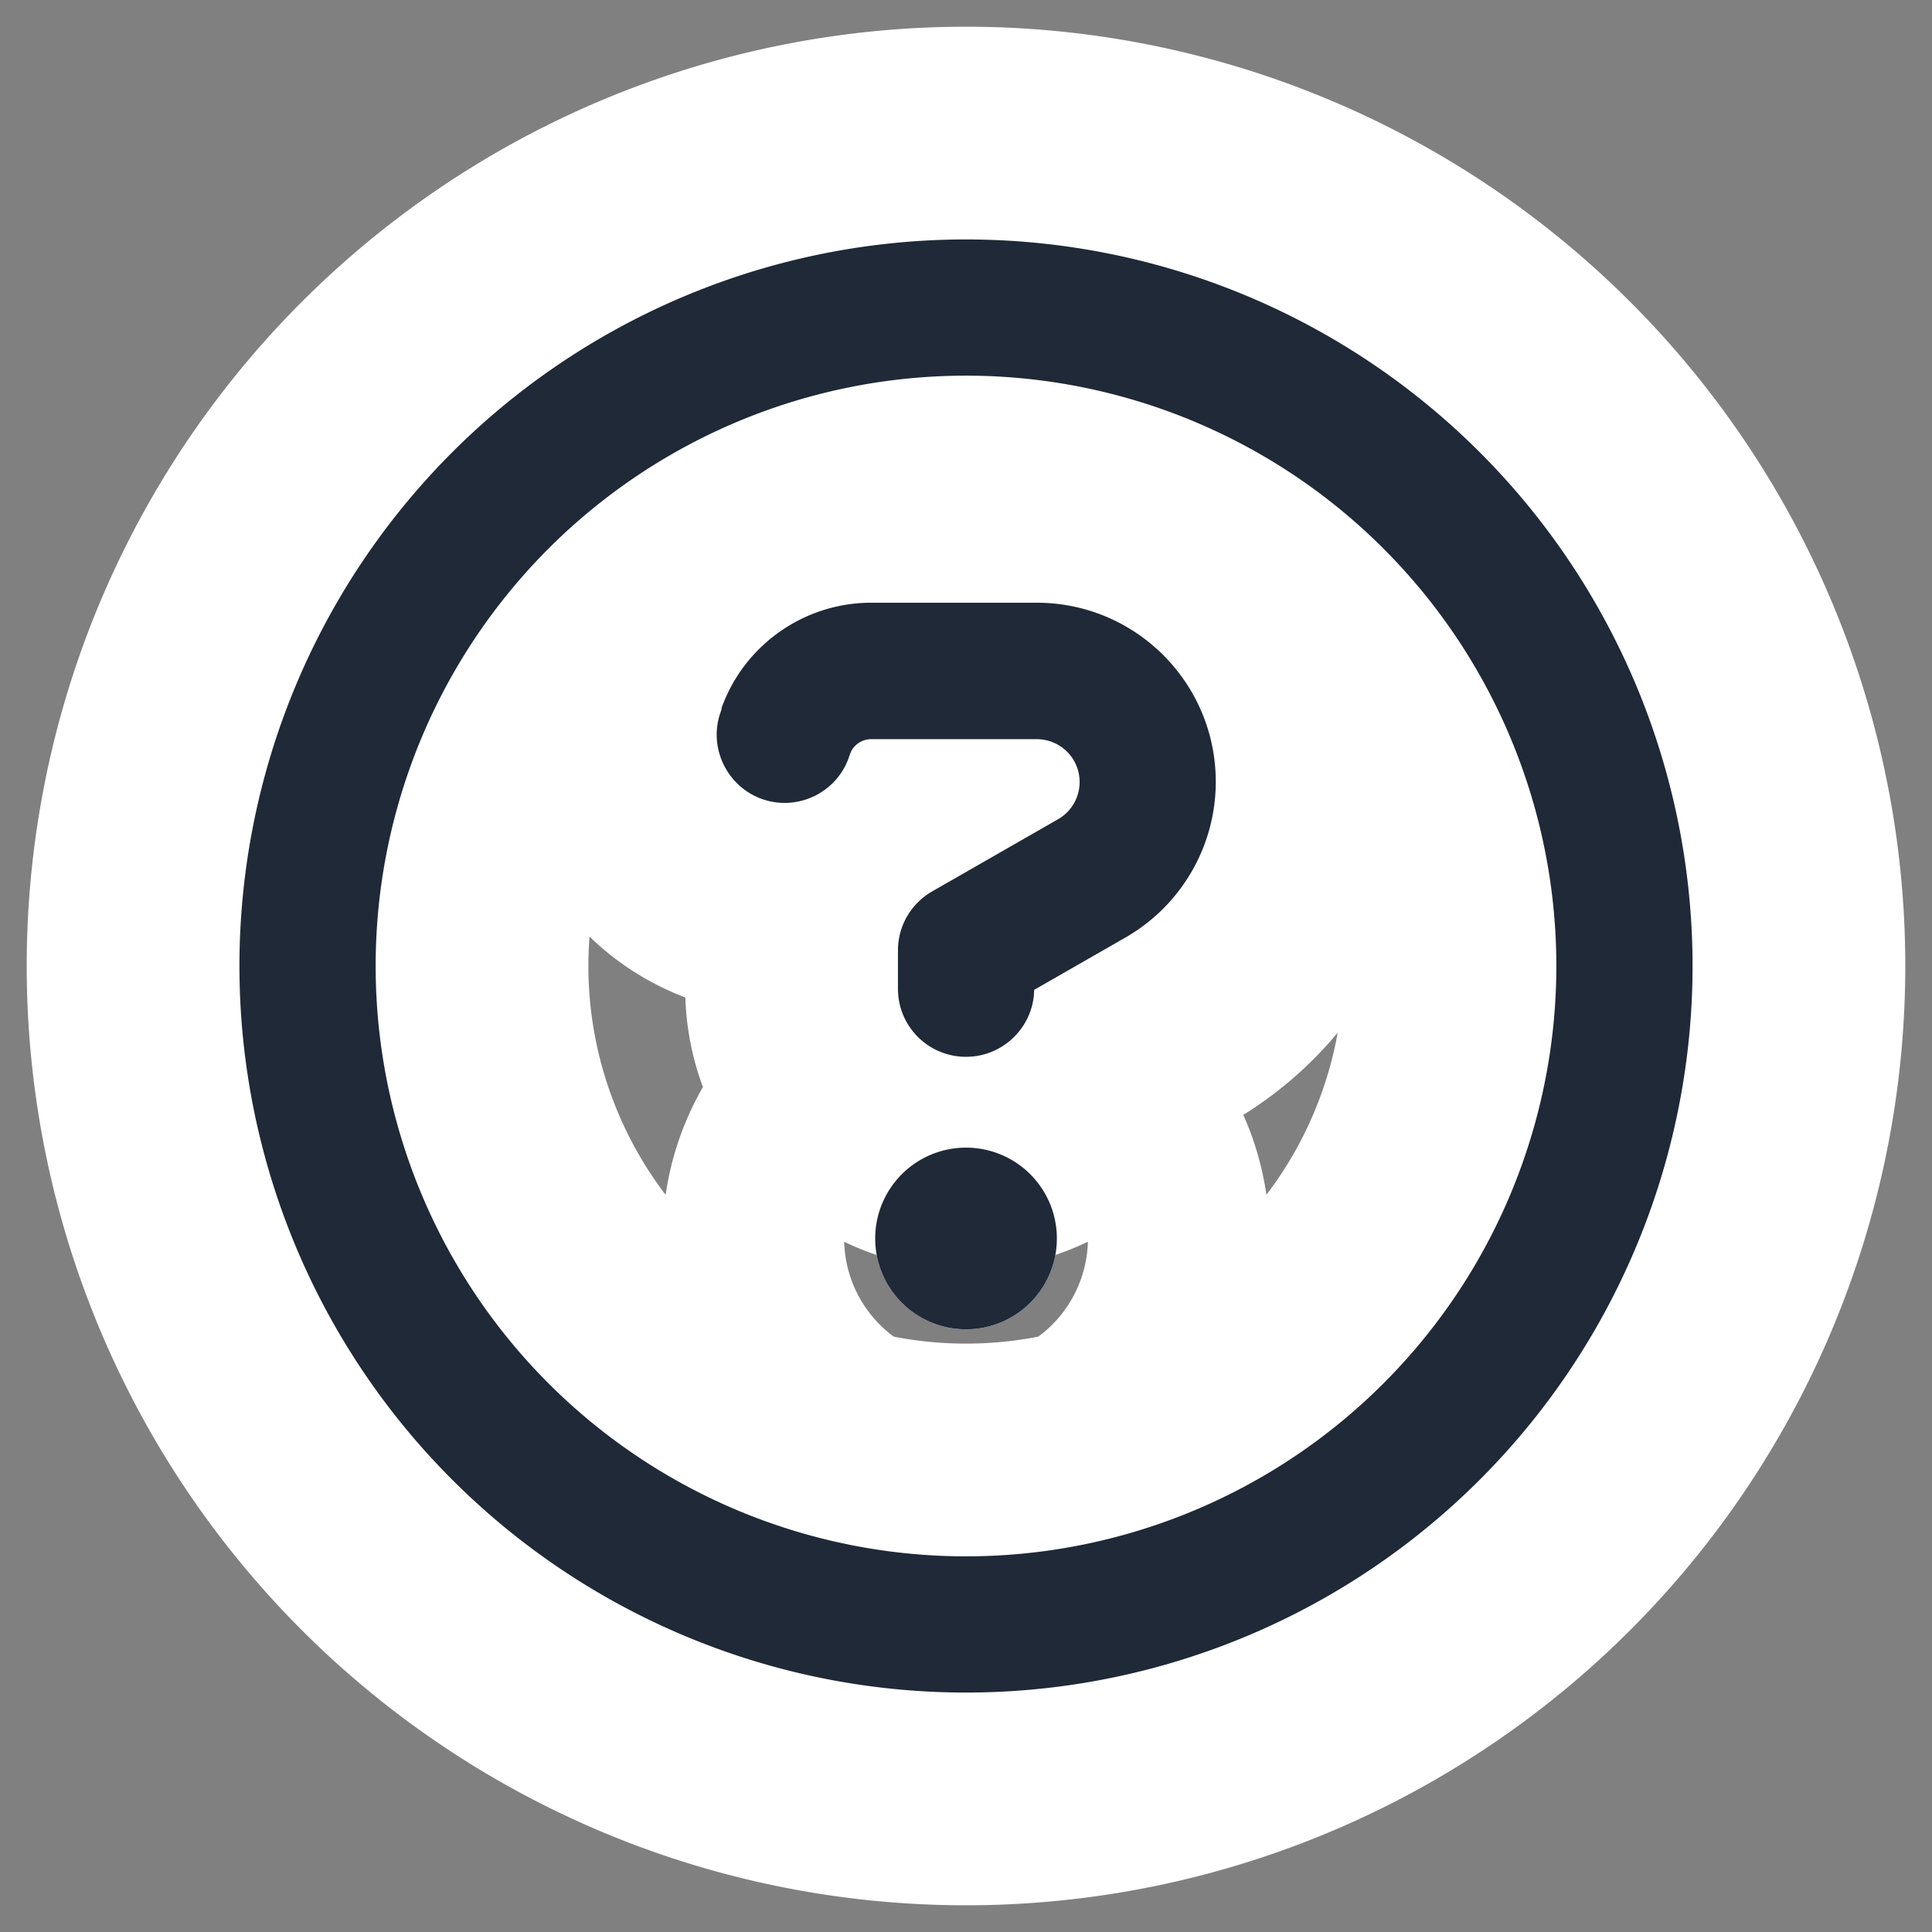 <?xml version="1.0" encoding="UTF-8" standalone="no"?>
<svg
   viewBox="0 0 32 32"
   version="1.1"
   id="svg1"
   sodipodi:docname="question.svg"
   width="32"
   height="32"
   inkscape:version="1.3.2 (1:1.3.2+202311252150+091e20ef0f)"
   inkscape:export-filename="question.png"
   inkscape:export-xdpi="96"
   inkscape:export-ydpi="96"
   xmlns:inkscape="http://www.inkscape.org/namespaces/inkscape"
   xmlns:sodipodi="http://sodipodi.sourceforge.net/DTD/sodipodi-0.dtd"
   xmlns="http://www.w3.org/2000/svg"
   xmlns:svg="http://www.w3.org/2000/svg">
  <rect x="0" y="0" width="32" height="32" fill="#808080" stroke="none"/>
  <defs
     id="defs1" />
  <sodipodi:namedview
     id="namedview1"
     pagecolor="#ffffff"
     bordercolor="#666666"
     borderopacity="1.0"
     inkscape:showpageshadow="2"
     inkscape:pageopacity="0.0"
     inkscape:pagecheckerboard="0"
     inkscape:deskcolor="#d1d1d1"
     showguides="true"
     inkscape:zoom="17.147339"
     inkscape:cx="22.277509"
     inkscape:cy="19.128332"
     inkscape:window-width="1920"
     inkscape:window-height="1022"
     inkscape:window-x="1920"
     inkscape:window-y="0"
     inkscape:window-maximized="1"
     inkscape:current-layer="svg1">
    <sodipodi:guide
       position="3.966,29.317"
       orientation="1,0"
       id="guide1"
       inkscape:locked="false" />
  </sodipodi:namedview>
  <!--!Font Awesome Free 6.6.0 by @fontawesome - https://fontawesome.com License - https://fontawesome.com/license/free Copyright 2024 Fonticons, Inc.-->
  <path
     d="M 25.778,16 A 9.778,9.778 0 1 0 6.222,16 9.778,9.778 0 1 0 25.778,16 Z M 3.966,16 A 12.034,12.034 0 1 1 28.034,16 12.034,12.034 0 1 1 3.966,16 Z m 7.982,-4.264 c 0.371,-1.048 1.368,-1.753 2.482,-1.753 h 2.741 c 1.641,0 2.966,1.33 2.966,2.966 0,1.062 -0.569,2.045 -1.49,2.576 l -1.518,0.87 c -0.009,0.611 -0.512,1.109 -1.128,1.109 -0.625,0 -1.128,-0.503 -1.128,-1.128 v -0.635 c 0,-0.404 0.216,-0.776 0.569,-0.978 l 2.083,-1.194 c 0.221,-0.127 0.357,-0.362 0.357,-0.616 0,-0.395 -0.32,-0.71 -0.71,-0.71 h -2.741 c -0.16,0 -0.301,0.099 -0.353,0.249 l -0.019,0.056 c -0.207,0.588 -0.856,0.893 -1.438,0.686 -0.583,-0.207 -0.893,-0.856 -0.686,-1.438 l 0.019,-0.056 z m 2.548,8.777 a 1.504,1.504 0 1 1 3.009,0 1.504,1.504 0 1 1 -3.009,0 z"
     id="path2"
     style="stroke-width:7.047;fill:#ffffff;fill-opacity:1;stroke:#ffffff;stroke-opacity:1;stroke-dasharray:none" />
  <path
     d="M 25.778,16 A 9.778,9.778 0 1 0 6.222,16 9.778,9.778 0 1 0 25.778,16 Z M 3.966,16 A 12.034,12.034 0 1 1 28.034,16 12.034,12.034 0 1 1 3.966,16 Z m 7.982,-4.264 c 0.371,-1.048 1.368,-1.753 2.482,-1.753 h 2.741 c 1.641,0 2.966,1.33 2.966,2.966 0,1.062 -0.569,2.045 -1.49,2.576 l -1.518,0.87 c -0.009,0.611 -0.512,1.109 -1.128,1.109 -0.625,0 -1.128,-0.503 -1.128,-1.128 v -0.635 c 0,-0.404 0.216,-0.776 0.569,-0.978 l 2.083,-1.194 c 0.221,-0.127 0.357,-0.362 0.357,-0.616 0,-0.395 -0.32,-0.71 -0.71,-0.71 h -2.741 c -0.16,0 -0.301,0.099 -0.353,0.249 l -0.019,0.056 c -0.207,0.588 -0.856,0.893 -1.438,0.686 -0.583,-0.207 -0.893,-0.856 -0.686,-1.438 l 0.019,-0.056 z m 2.548,8.777 a 1.504,1.504 0 1 1 3.009,0 1.504,1.504 0 1 1 -3.009,0 z"
     id="path1"
     style="stroke-width:0.047;fill:#1f2937;fill-opacity:1" />
</svg>
